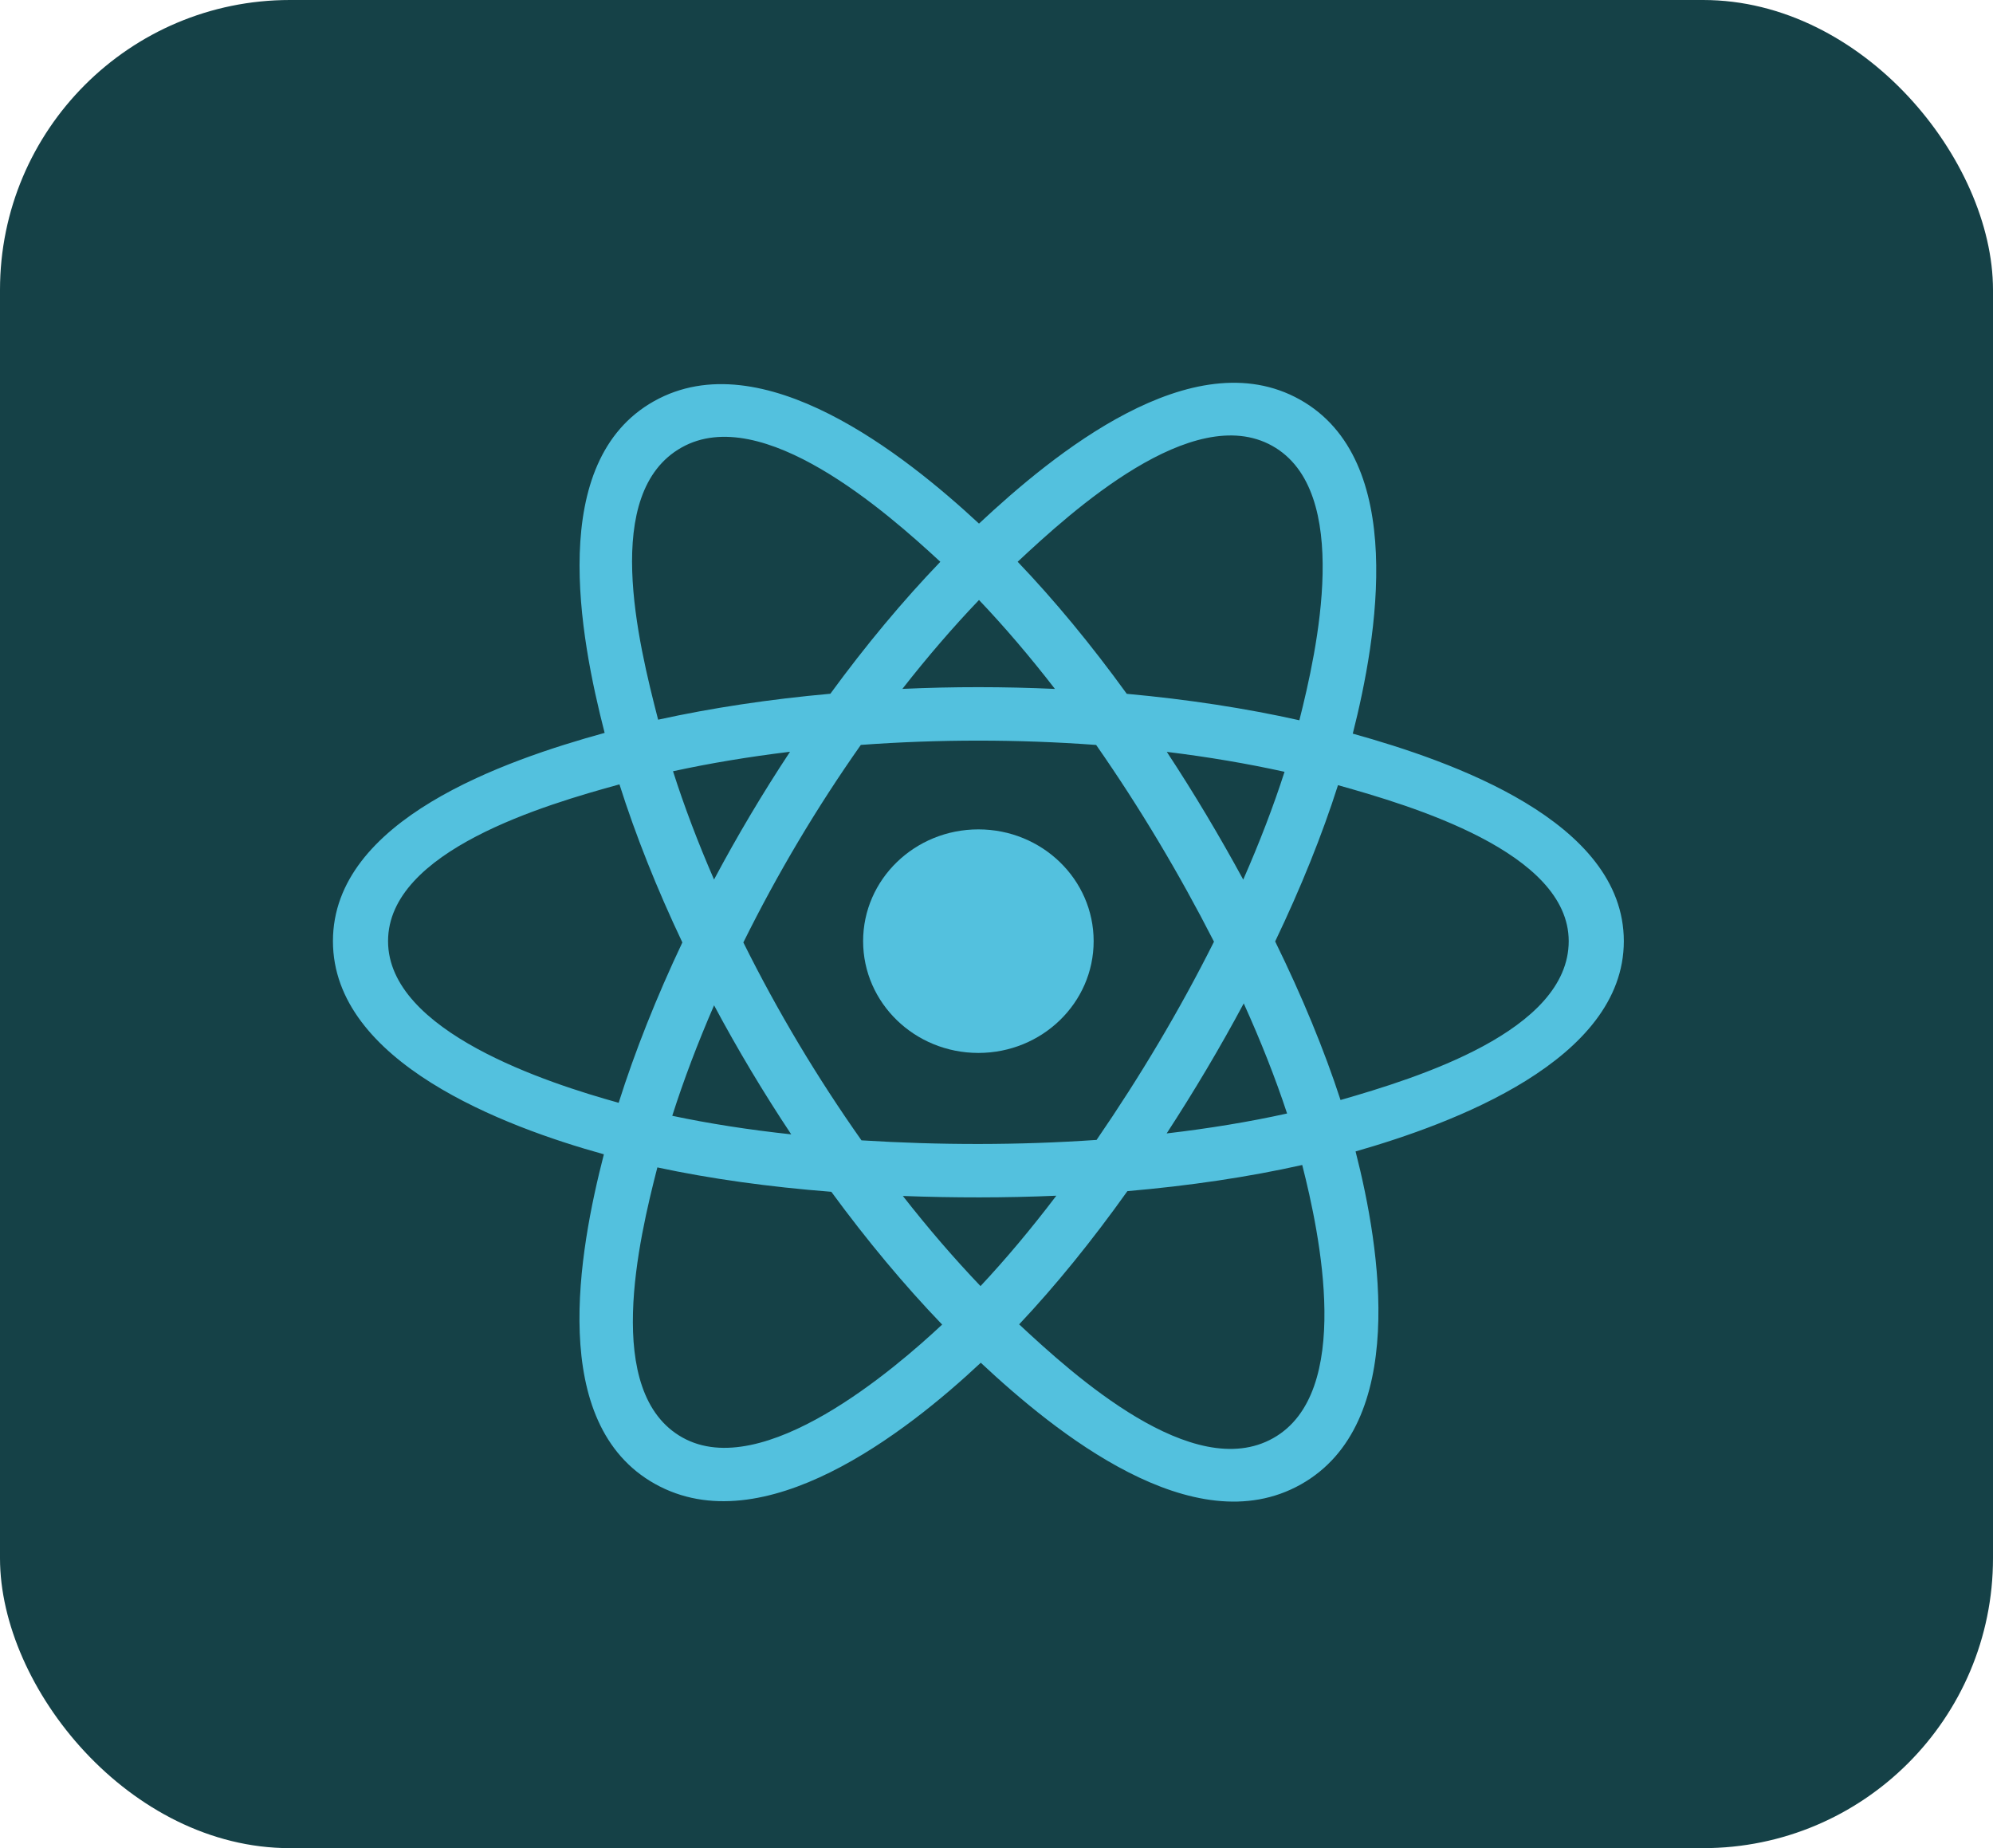 <svg width="55" height="51" viewBox="0 0 55 51" fill="none" xmlns="http://www.w3.org/2000/svg">
<rect width="55" height="51" rx="8" fill="#154147"/>
<path d="M30.181 25.971C30.181 24.268 28.757 22.887 27 22.887C25.243 22.887 23.819 24.268 23.819 25.971C23.819 27.675 25.243 29.056 27 29.056C28.757 29.056 30.181 27.675 30.181 25.971Z" fill="#53C1DE"/>
<path fill-rule="evenodd" clip-rule="evenodd" d="M37.332 20.245C38.004 17.598 38.848 12.69 35.871 11.026C32.908 9.369 29.052 12.544 27.017 14.449C24.986 12.563 21.023 9.402 18.048 11.071C15.086 12.733 16 17.56 16.686 20.224C13.924 20.985 9.188 22.623 9.188 25.971C9.188 29.31 13.919 31.093 16.665 31.853C15.976 34.531 15.108 39.289 18.074 40.948C21.059 42.617 25.011 39.531 27.066 37.605C29.115 39.521 32.934 42.627 35.897 40.964C38.87 39.296 38.096 34.453 37.409 31.774C40.071 31.012 44.812 29.268 44.812 25.971C44.812 22.655 40.051 21.003 37.332 20.245ZM36.994 30.355C36.543 28.971 35.935 27.499 35.19 25.979C35.901 24.494 36.486 23.042 36.924 21.667C38.918 22.227 43.291 23.508 43.291 25.971C43.291 28.458 39.094 29.751 36.994 30.355ZM35.134 39.687C32.923 40.928 29.639 37.958 28.125 36.546C29.129 35.481 30.133 34.244 31.112 32.87C32.834 32.721 34.461 32.479 35.937 32.148C36.42 34.043 37.355 38.441 35.134 39.687ZM18.834 39.669C16.623 38.433 17.634 34.187 18.141 32.215C19.6 32.528 21.215 32.753 22.942 32.888C23.927 34.233 24.959 35.469 26 36.552C24.714 37.757 21.056 40.911 18.834 39.669ZM10.709 25.971C10.709 23.475 15.056 22.204 17.095 21.645C17.541 23.051 18.126 24.521 18.831 26.007C18.117 27.516 17.523 29.009 17.073 30.432C15.129 29.892 10.709 28.469 10.709 25.971ZM18.811 12.348C21.031 11.102 24.476 14.137 25.95 15.503C24.915 16.58 23.892 17.807 22.915 19.144C21.24 19.294 19.636 19.536 18.162 19.86C17.608 17.712 16.593 13.593 18.811 12.348ZM32.2 20.748C33.337 20.887 34.426 21.072 35.449 21.298C35.142 22.252 34.759 23.25 34.309 24.273C33.655 23.071 32.954 21.893 32.2 20.748ZM27.017 16.557C27.719 17.294 28.422 18.118 29.113 19.011C27.711 18.947 26.306 18.946 24.903 19.01C25.595 18.125 26.304 17.303 27.017 16.557ZM19.705 24.271C19.261 23.252 18.882 22.25 18.573 21.283C19.589 21.062 20.673 20.882 21.802 20.745C21.047 21.888 20.347 23.065 19.705 24.271ZM21.835 31.303C20.668 31.177 19.568 31.006 18.552 30.791C18.866 29.806 19.254 28.783 19.706 27.742C20.357 28.961 21.068 30.149 21.835 31.303ZM27.059 35.49C26.338 34.735 25.618 33.901 24.916 33.003C26.326 33.056 27.74 33.057 29.151 32.996C28.457 33.91 27.756 34.746 27.059 35.49ZM34.323 27.689C34.799 28.741 35.2 29.759 35.519 30.727C34.486 30.956 33.371 31.14 32.196 31.277C32.955 30.11 33.668 28.914 34.323 27.689ZM30.262 31.456C28.105 31.605 25.933 31.603 23.774 31.468C22.548 29.73 21.456 27.904 20.514 26.007C21.451 24.114 22.535 22.291 23.756 20.556C25.916 20.398 28.09 20.398 30.25 20.557C31.46 22.292 32.543 24.11 33.502 25.986C32.554 27.878 31.464 29.705 30.262 31.456ZM35.111 12.304C37.332 13.546 36.343 17.957 35.858 19.876C34.38 19.545 32.775 19.299 31.095 19.146C30.116 17.794 29.102 16.566 28.084 15.502C29.576 14.107 32.911 11.074 35.111 12.304Z" fill="#53C1DE"/>
</svg>
